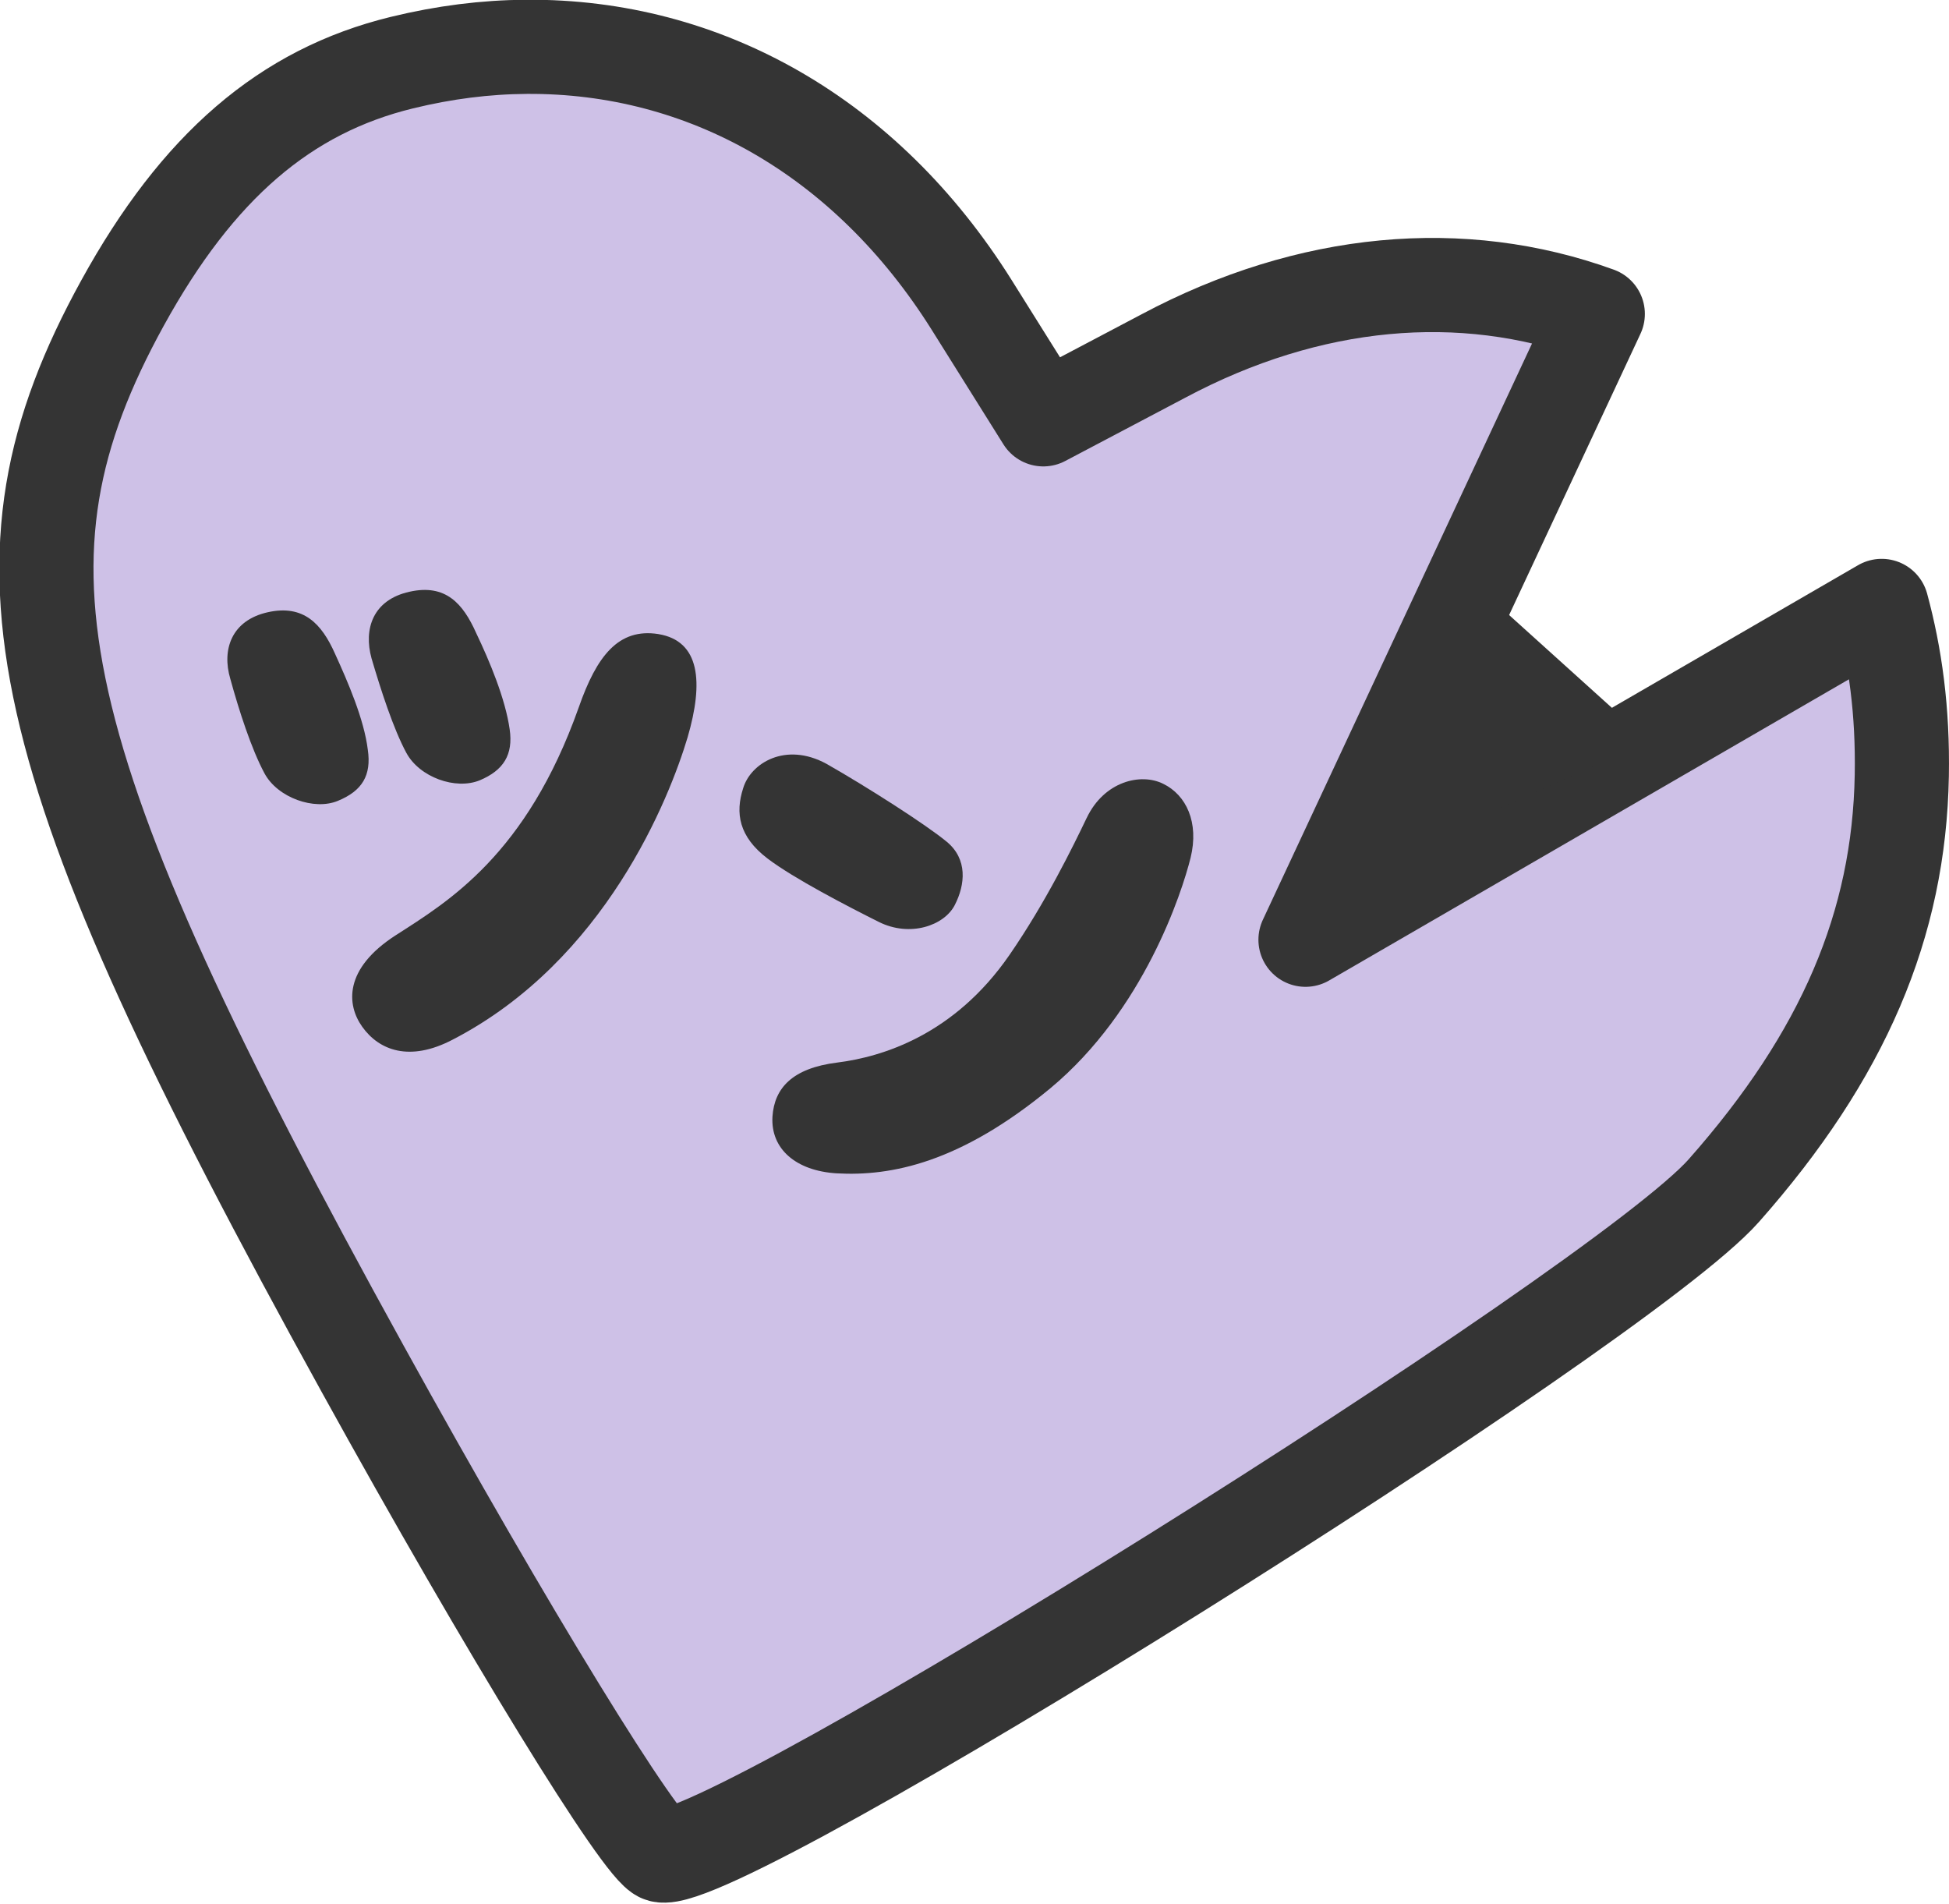 <?xml version="1.0" encoding="UTF-8" standalone="no"?>
<!-- Created with Inkscape (http://www.inkscape.org/) -->

<svg
   xmlns:dc="http://purl.org/dc/elements/1.1/"
   xmlns:cc="http://creativecommons.org/ns#"
   xmlns:rdf="http://www.w3.org/1999/02/22-rdf-syntax-ns#"
   xmlns:svg="http://www.w3.org/2000/svg"
   xmlns="http://www.w3.org/2000/svg"
   version="1.1"
   width="108.08"
   height="105.58"
   id="svg3135">
  <defs
     id="defs3137" />
  <g
     transform="translate(-323.122,-148.191)"
     id="layer1">
    <g
       transform="translate(244.914,-14.214)"
       id="g4055">
      <path
         d="m 107.41,165.001 c -2.276,0.015 -4.559,0.302 -6.912,0.876 -6.476,1.578 -11.33,5.76 -15.497,13.333 -7.852,14.27 -5.467,25.06 13.311,59.081 8.047,14.58 15.497,26.707 16.553,26.985 3.266,0.88 53.125,-30.286 58.932,-36.85 6.637,-7.502 9.727,-14.754 9.874,-23.027 0.063,-3.579 -0.364,-6.627 -1.116,-9.397 l -31.952,18.51 16.209,-34.7 c -7.521,-2.731 -15.986,-1.984 -24.077,2.327 l -6.671,3.517 -3.982,-6.358 c -5.861,-9.328 -14.808,-14.362 -24.672,-14.297 z"
         id="path3024-6-50-4-0-1-7"
         style="fill:#cec1e7;fill-opacity:1;stroke:#343434;stroke-width:5.221;stroke-linejoin:round;stroke-miterlimit:4;stroke-opacity:1;stroke-dasharray:none" />
      <path
         d="m 98.605,203.979 c -0.207,-1.691 -1.104,-3.761 -1.829,-5.348 -0.725,-1.622 -1.725,-2.726 -3.726,-2.277 -2.001,0.449 -2.553,2.07 -2.07,3.692 0.483,1.76 1.173,3.899 1.898,5.244 0.725,1.346 2.76,2.07 4.071,1.518 1.346,-0.552 1.863,-1.415 1.656,-2.829 m 2.139,0.173 c 0.725,1.346 2.726,2.07 4.071,1.518 1.311,-0.552 1.863,-1.415 1.656,-2.829 -0.241,-1.691 -1.104,-3.761 -1.863,-5.348 -0.725,-1.622 -1.691,-2.726 -3.692,-2.277 -2.036,0.449 -2.553,2.07 -2.105,3.692 0.518,1.76 1.208,3.899 1.932,5.244 m 13.973,-6.59 c -2.208,-0.345 -3.416,1.208 -4.416,4.071 -2.898,8.177 -7.245,10.765 -10.144,12.628 -2.898,1.863 -2.726,3.864 -1.863,5.072 0.932,1.311 2.622,1.967 5.003,0.725 8.488,-4.382 12.041,-13.421 13.042,-16.768 0.897,-3.071 0.69,-5.348 -1.622,-5.727"
         id="path4243-3"
         style="font-size:40px;font-style:normal;font-variant:normal;font-weight:normal;font-stretch:normal;line-height:125%;letter-spacing:0px;word-spacing:0px;color:#000000;fill:#343434;fill-opacity:1;fill-rule:nonzero;stroke:none;marker:none;visibility:visible;display:inline;overflow:visible;enable-background:accumulate;font-family:mini-wakuwaku-maru;-inkscape-font-specification:mini-wakuwaku-maru" />
      <path
         d="m 120.767,210.005 c 1.449,1.104 4.451,2.657 6.176,3.519 1.725,0.863 3.623,0.207 4.209,-0.932 0.587,-1.139 0.725,-2.553 -0.449,-3.519 -1.173,-0.966 -4.416,-3.036 -6.659,-4.313 -2.277,-1.242 -4.209,-0.035 -4.623,1.346 -0.449,1.38 -0.241,2.691 1.346,3.899 m 17.7,-2.243 c -0.759,1.587 -2.277,4.692 -4.278,7.591 -3.071,4.451 -7.073,5.658 -9.557,5.969 -2.484,0.311 -3.485,1.415 -3.588,3.002 -0.103,1.794 1.311,3.002 3.554,3.14 3.036,0.173 6.866,-0.587 11.869,-4.727 5.175,-4.313 7.28,-10.834 7.763,-12.766 0.483,-1.967 -0.241,-3.485 -1.518,-4.106 -1.242,-0.621 -3.278,-0.138 -4.244,1.898"
         id="path4245-4"
         style="font-size:40px;font-style:normal;font-variant:normal;font-weight:normal;font-stretch:normal;line-height:125%;letter-spacing:0px;word-spacing:0px;color:#000000;fill:#343434;fill-opacity:1;fill-rule:nonzero;stroke:none;marker:none;visibility:visible;display:inline;overflow:visible;enable-background:accumulate;font-family:mini-wakuwaku-maru;-inkscape-font-specification:mini-wakuwaku-maru" />
      <path
         d="m 160.982,195.684 8.687,7.841 -17.215,7.655 z"
         id="path4250-2"
         style="fill:#343434;fill-opacity:1;stroke:none" />
    </g>
  </g>
</svg>
